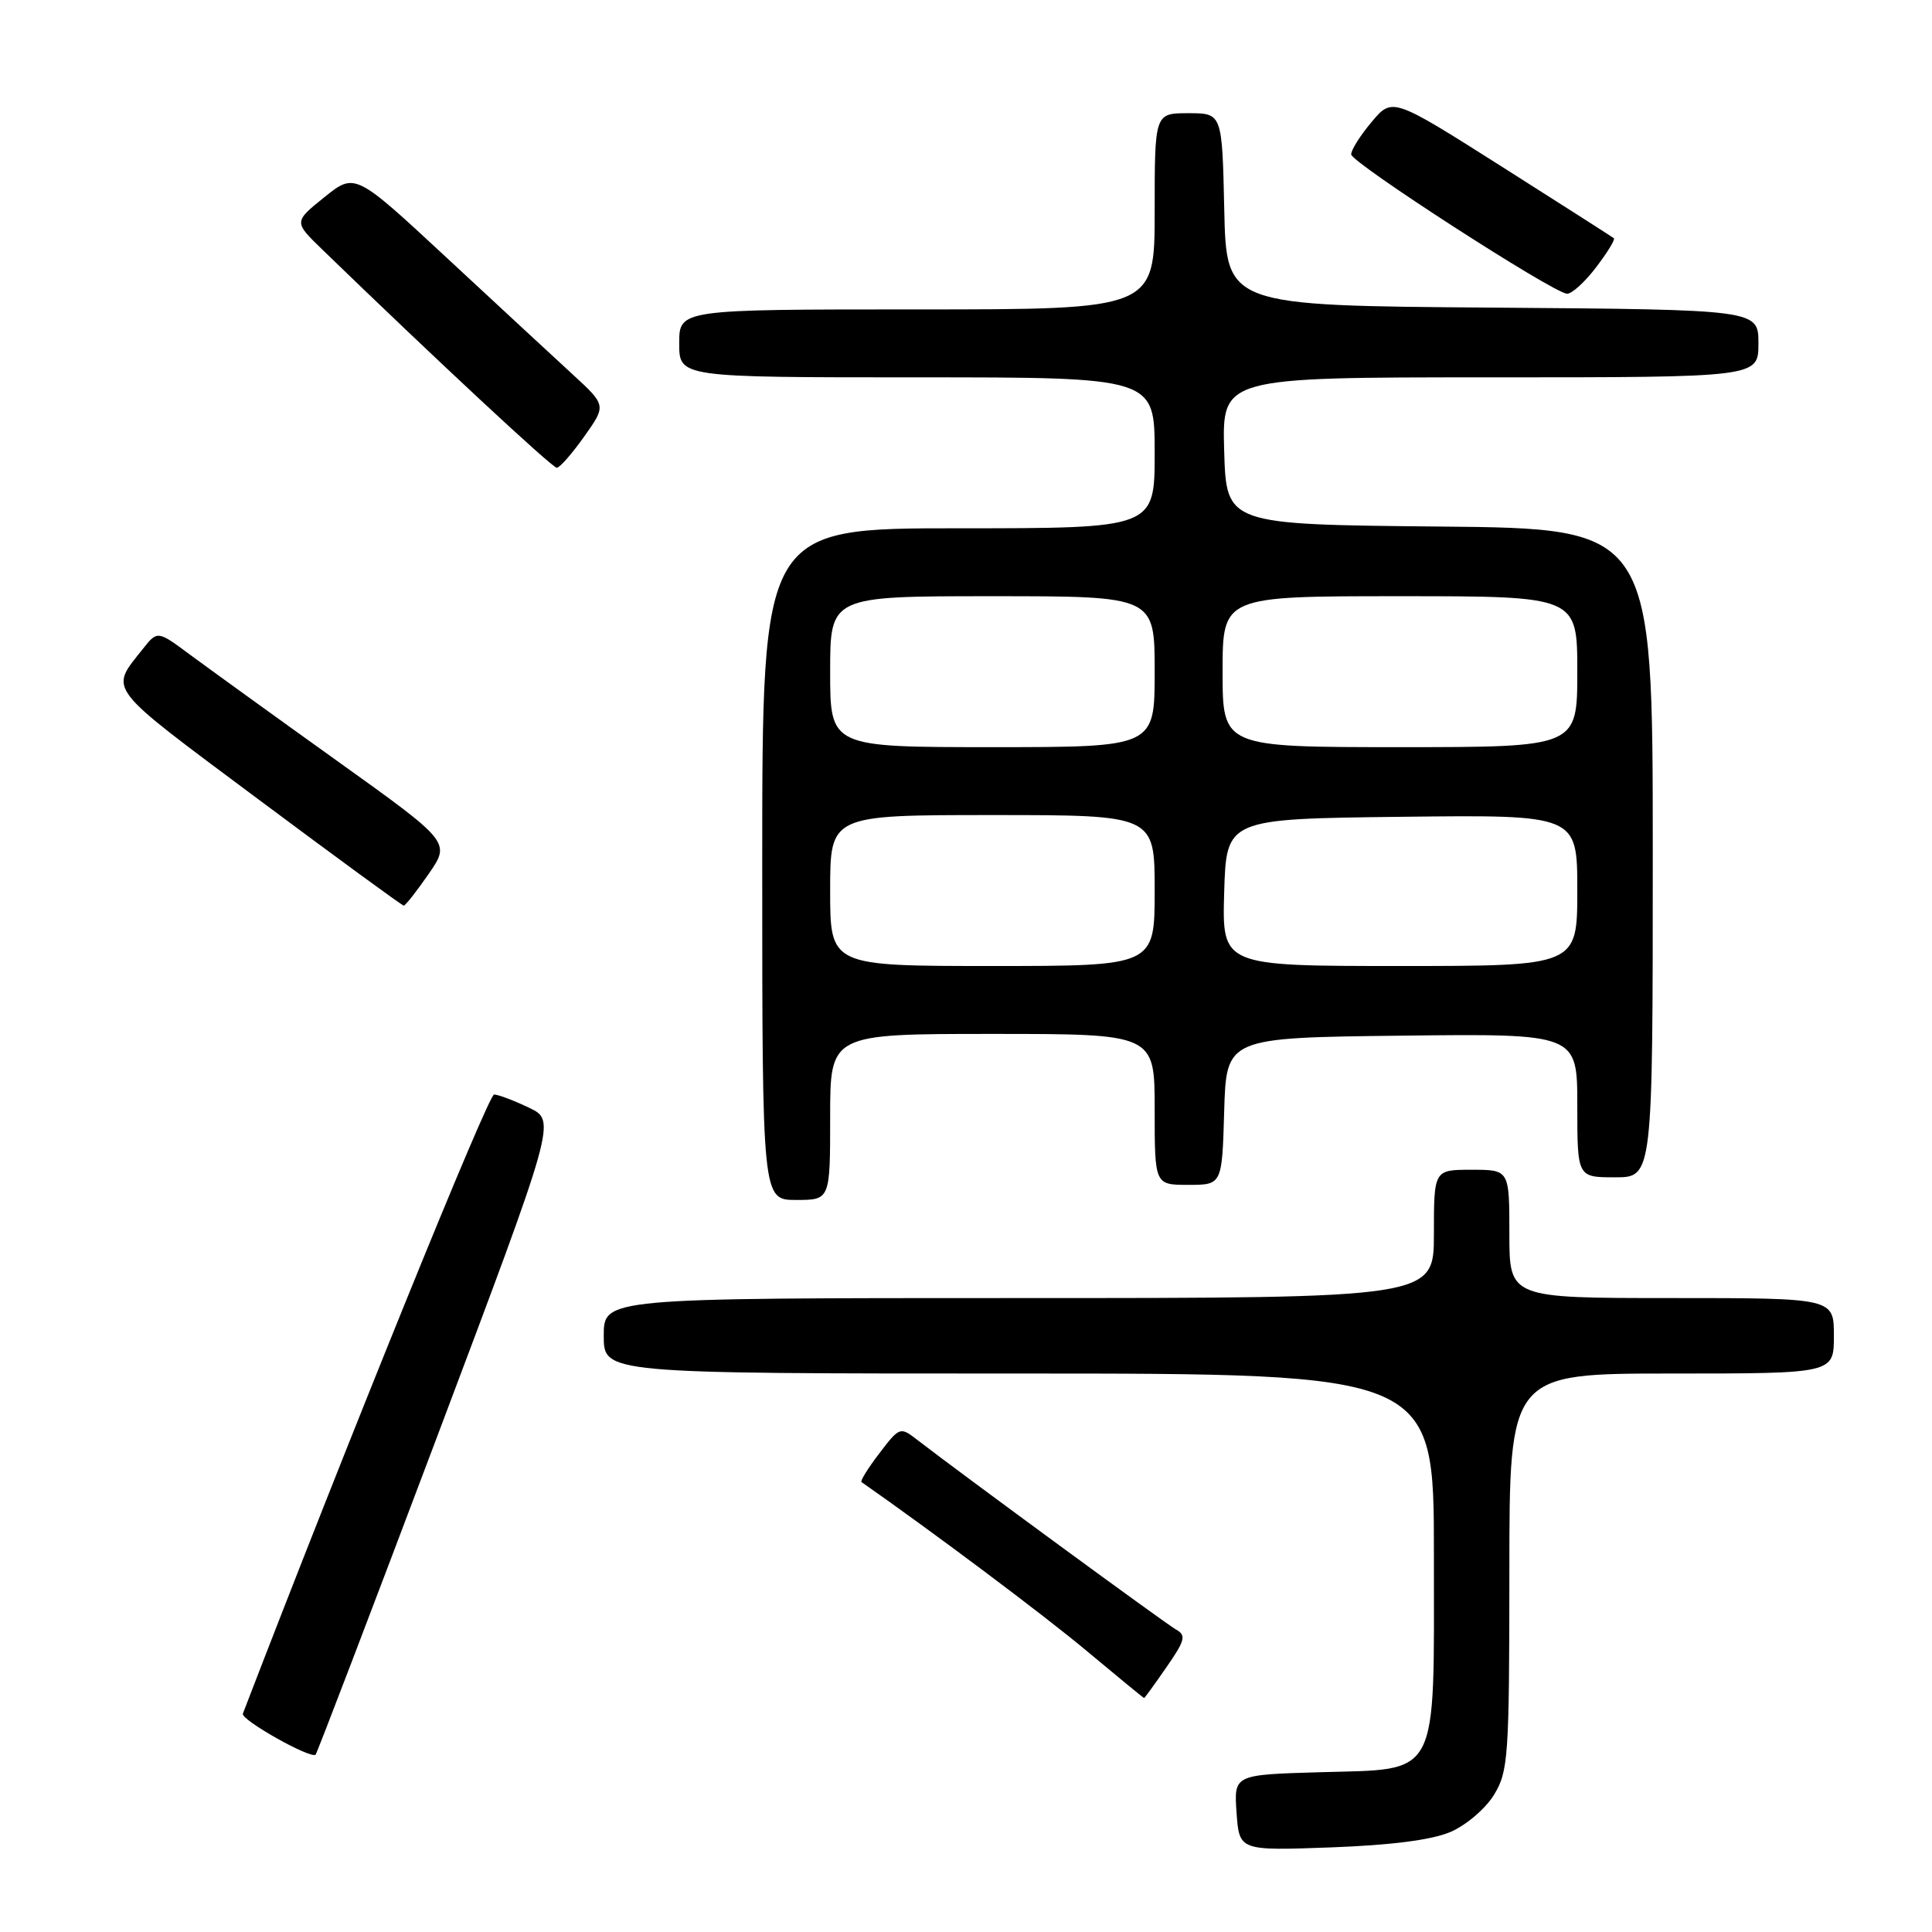 <?xml version="1.0" encoding="UTF-8" standalone="no"?>
<!DOCTYPE svg PUBLIC "-//W3C//DTD SVG 1.1//EN" "http://www.w3.org/Graphics/SVG/1.1/DTD/svg11.dtd" >
<svg xmlns="http://www.w3.org/2000/svg" xmlns:xlink="http://www.w3.org/1999/xlink" version="1.1" viewBox="0 0 256 256">
 <g >
 <path fill="currentColor"
d=" M 192.23 242.73 C 194.28 241.84 196.86 239.64 197.97 237.81 C 199.86 234.71 199.99 232.81 200.00 208.25 C 200.00 182.00 200.00 182.00 221.50 182.00 C 243.00 182.00 243.00 182.00 243.00 177.00 C 243.00 172.00 243.00 172.00 221.50 172.00 C 200.00 172.00 200.00 172.00 200.00 163.50 C 200.00 155.00 200.00 155.00 195.00 155.00 C 190.00 155.00 190.00 155.00 190.00 163.50 C 190.00 172.00 190.00 172.00 135.00 172.00 C 80.00 172.00 80.00 172.00 80.00 177.00 C 80.00 182.00 80.00 182.00 135.00 182.00 C 190.00 182.00 190.00 182.00 190.00 205.89 C 190.00 236.09 190.90 234.36 174.84 234.83 C 163.50 235.16 163.50 235.16 163.85 240.20 C 164.21 245.23 164.21 245.23 176.35 244.79 C 184.42 244.49 189.75 243.80 192.23 242.73 Z  M 57.93 190.34 C 73.70 148.50 73.70 148.50 70.10 146.78 C 68.12 145.83 66.04 145.04 65.47 145.03 C 64.70 145.01 46.06 190.97 32.18 227.07 C 31.88 227.88 41.18 233.11 41.82 232.50 C 42.00 232.32 49.25 213.36 57.93 190.34 Z  M 154.57 220.90 C 157.03 217.36 157.20 216.69 155.84 215.93 C 154.46 215.16 127.40 195.32 121.49 190.75 C 119.28 189.04 119.18 189.08 116.52 192.57 C 115.02 194.53 113.96 196.24 114.15 196.38 C 123.73 203.08 138.24 213.95 143.96 218.73 C 148.09 222.18 151.53 225.00 151.60 225.00 C 151.67 225.00 153.01 223.16 154.57 220.90 Z  M 110.00 148.00 C 110.00 137.00 110.00 137.00 131.50 137.00 C 153.00 137.00 153.00 137.00 153.00 147.00 C 153.00 157.00 153.00 157.00 157.46 157.00 C 161.93 157.00 161.93 157.00 162.21 147.25 C 162.50 137.50 162.50 137.50 185.75 137.23 C 209.00 136.96 209.00 136.96 209.00 146.48 C 209.00 156.00 209.00 156.00 214.00 156.00 C 219.00 156.00 219.00 156.00 219.00 113.02 C 219.00 70.03 219.00 70.03 190.75 69.77 C 162.50 69.50 162.50 69.50 162.21 59.75 C 161.93 50.00 161.93 50.00 197.46 50.00 C 233.00 50.00 233.00 50.00 233.00 45.51 C 233.00 41.03 233.00 41.03 197.75 40.76 C 162.50 40.50 162.50 40.50 162.22 27.75 C 161.94 15.00 161.94 15.00 157.47 15.00 C 153.00 15.00 153.00 15.00 153.00 28.00 C 153.00 41.00 153.00 41.00 121.50 41.00 C 90.00 41.00 90.00 41.00 90.00 45.50 C 90.00 50.00 90.00 50.00 121.50 50.00 C 153.00 50.00 153.00 50.00 153.00 60.00 C 153.00 70.00 153.00 70.00 127.00 70.00 C 101.00 70.00 101.00 70.00 101.00 114.50 C 101.00 159.00 101.00 159.00 105.50 159.00 C 110.00 159.00 110.00 159.00 110.00 148.00 Z  M 56.80 115.80 C 59.71 111.59 59.71 111.59 44.61 100.78 C 36.30 94.83 27.56 88.51 25.18 86.75 C 20.86 83.54 20.86 83.54 18.90 86.02 C 14.50 91.59 13.80 90.67 34.12 105.83 C 44.57 113.62 53.29 120.00 53.50 120.00 C 53.72 120.00 55.20 118.11 56.80 115.80 Z  M 77.42 57.83 C 80.34 53.71 80.34 53.71 75.88 49.61 C 73.42 47.35 65.93 40.41 59.23 34.19 C 47.04 22.87 47.04 22.87 42.98 26.13 C 38.92 29.40 38.92 29.40 42.71 33.07 C 57.70 47.59 73.18 62.00 73.78 61.98 C 74.18 61.97 75.81 60.10 77.42 57.83 Z  M 211.48 35.43 C 212.98 33.47 214.04 31.74 213.85 31.57 C 213.66 31.41 206.97 27.14 199.00 22.08 C 184.50 12.89 184.50 12.89 181.75 16.16 C 180.24 17.95 179.02 19.89 179.04 20.46 C 179.08 21.57 205.74 38.78 207.63 38.92 C 208.25 38.96 209.99 37.40 211.48 35.43 Z  M 110.00 118.00 C 110.00 108.00 110.00 108.00 131.50 108.00 C 153.00 108.00 153.00 108.00 153.00 118.00 C 153.00 128.00 153.00 128.00 131.50 128.00 C 110.00 128.00 110.00 128.00 110.00 118.00 Z  M 162.21 118.25 C 162.50 108.50 162.50 108.50 185.75 108.23 C 209.00 107.96 209.00 107.96 209.00 117.98 C 209.00 128.00 209.00 128.00 185.46 128.00 C 161.93 128.00 161.93 128.00 162.21 118.25 Z  M 110.00 89.00 C 110.00 79.00 110.00 79.00 131.50 79.00 C 153.00 79.00 153.00 79.00 153.00 89.00 C 153.00 99.00 153.00 99.00 131.50 99.00 C 110.00 99.00 110.00 99.00 110.00 89.00 Z  M 162.00 89.00 C 162.00 79.00 162.00 79.00 185.50 79.00 C 209.00 79.00 209.00 79.00 209.00 89.00 C 209.00 99.00 209.00 99.00 185.50 99.00 C 162.00 99.00 162.00 99.00 162.00 89.00 Z "/>
</g>
</svg>